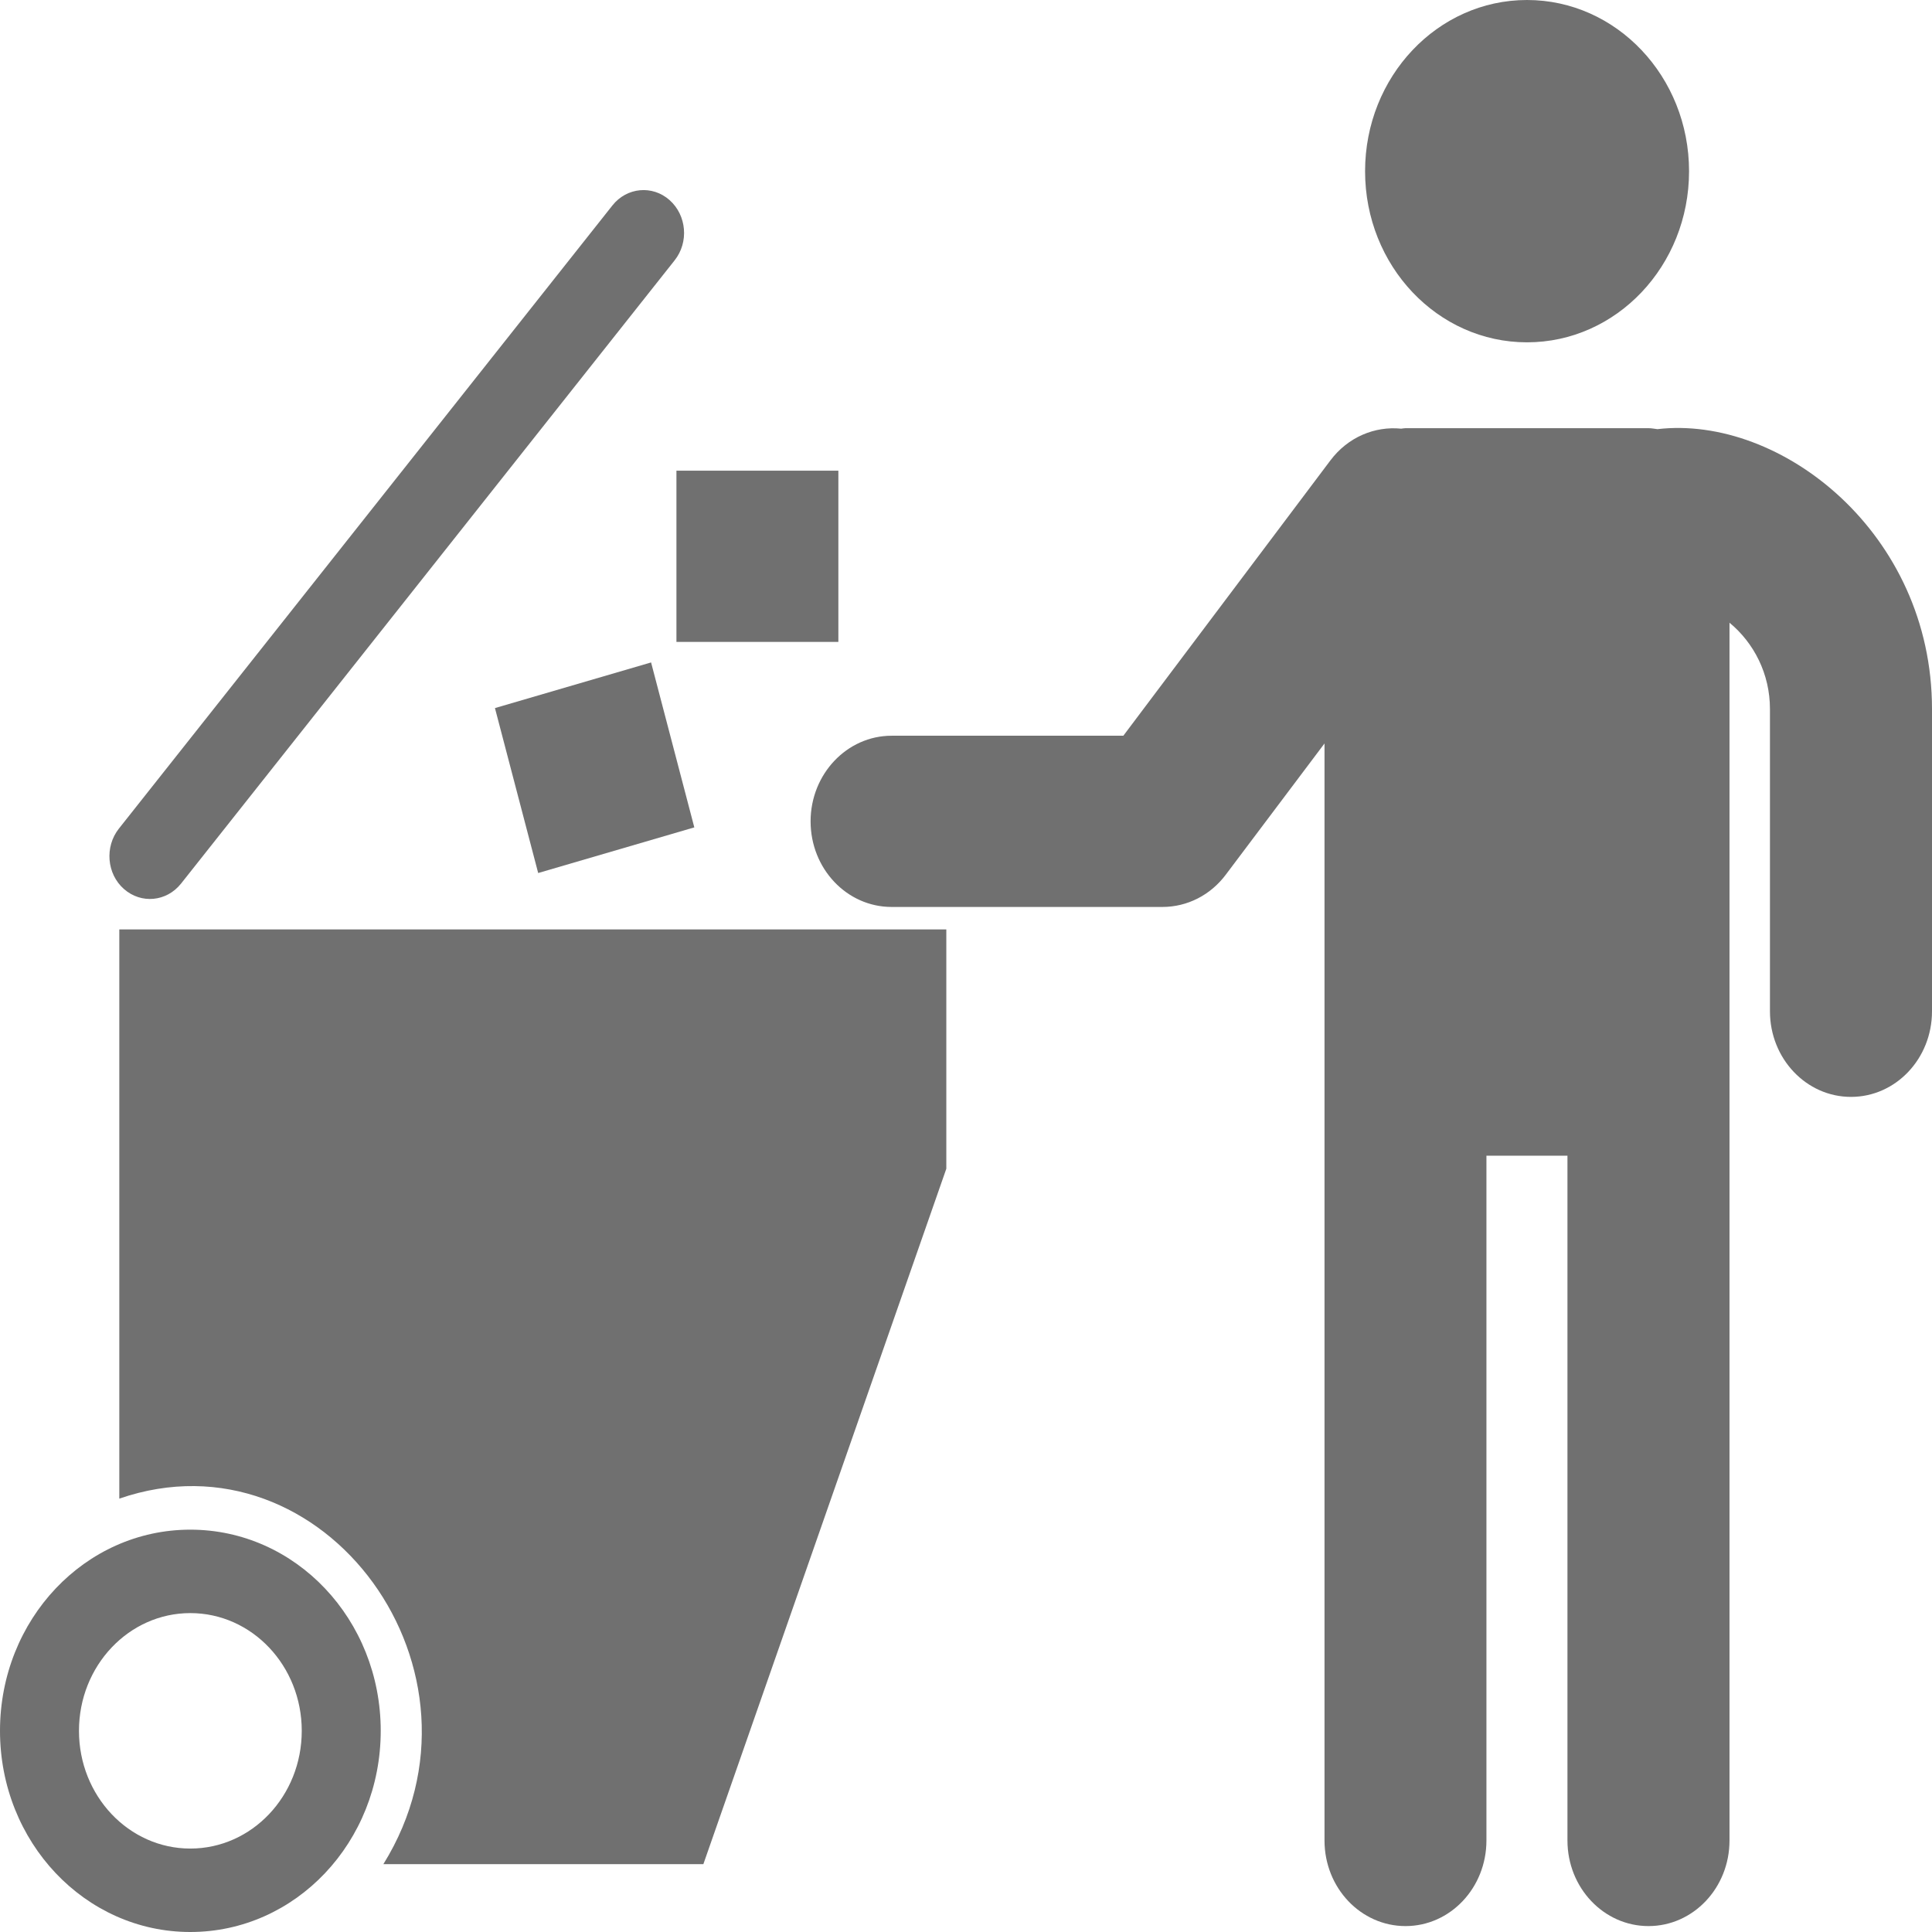 <svg width="16" height="16" viewBox="0 0 16 16" fill="none" xmlns="http://www.w3.org/2000/svg">
<path d="M13.726 3.554C13.701 3.551 13.677 3.546 13.652 3.546H11.64C11.627 3.546 11.616 3.549 11.604 3.55C11.386 3.528 11.163 3.619 11.017 3.814L9.303 6.093H7.384C7.014 6.093 6.713 6.411 6.713 6.802C6.713 7.194 7.013 7.511 7.384 7.511H9.627C9.832 7.511 10.025 7.413 10.152 7.243L10.969 6.157V9.571L10.969 15.242C10.969 15.634 11.269 15.951 11.64 15.951C12.01 15.951 12.31 15.634 12.31 15.242V9.571H12.981V15.242C12.981 15.634 13.282 15.951 13.652 15.951C14.023 15.951 14.323 15.634 14.323 15.242V8.841L14.323 5.157C14.525 5.324 14.658 5.58 14.658 5.872V8.375C14.658 8.767 14.959 9.084 15.329 9.084C15.7 9.084 16 8.767 16 8.375V5.872C16 4.414 14.747 3.435 13.726 3.554ZM1.499 7.318L5.587 2.156C5.706 2.006 5.687 1.783 5.545 1.657C5.403 1.531 5.191 1.551 5.072 1.701L0.984 6.863C0.866 7.013 0.884 7.237 1.026 7.362C1.169 7.488 1.379 7.468 1.499 7.318Z" fill="#707070"/>
<path d="M0.988 12.411C2.687 11.824 4.163 13.846 3.175 15.438H5.825L7.837 9.679V7.697H0.988V12.411Z" fill="#707070"/>
<path d="M1.576 12.668C0.704 12.668 0 13.412 0 14.334C0 15.255 0.704 16 1.576 16C2.449 16 3.153 15.255 3.153 14.334C3.153 13.412 2.449 12.668 1.576 12.668ZM1.576 15.309C1.067 15.309 0.654 14.873 0.654 14.334C0.654 13.795 1.067 13.359 1.576 13.359C2.086 13.359 2.499 13.795 2.499 14.334C2.499 14.873 2.086 15.309 1.576 15.309Z" fill="#707070"/>
<path d="M12.646 2.835C13.387 2.835 13.988 2.201 13.988 1.418C13.988 0.635 13.387 0 12.646 0C11.905 0 11.305 0.635 11.305 1.418C11.305 2.201 11.905 2.835 12.646 2.835Z" fill="#707070"/>
<path d="M6.943 3.898H5.602V5.316H6.943V3.898Z" fill="#707070"/>
<path d="M4.099 5.864L4.457 7.23L5.75 6.852L5.392 5.486L4.099 5.864Z" fill="#707070"/>
</svg>
